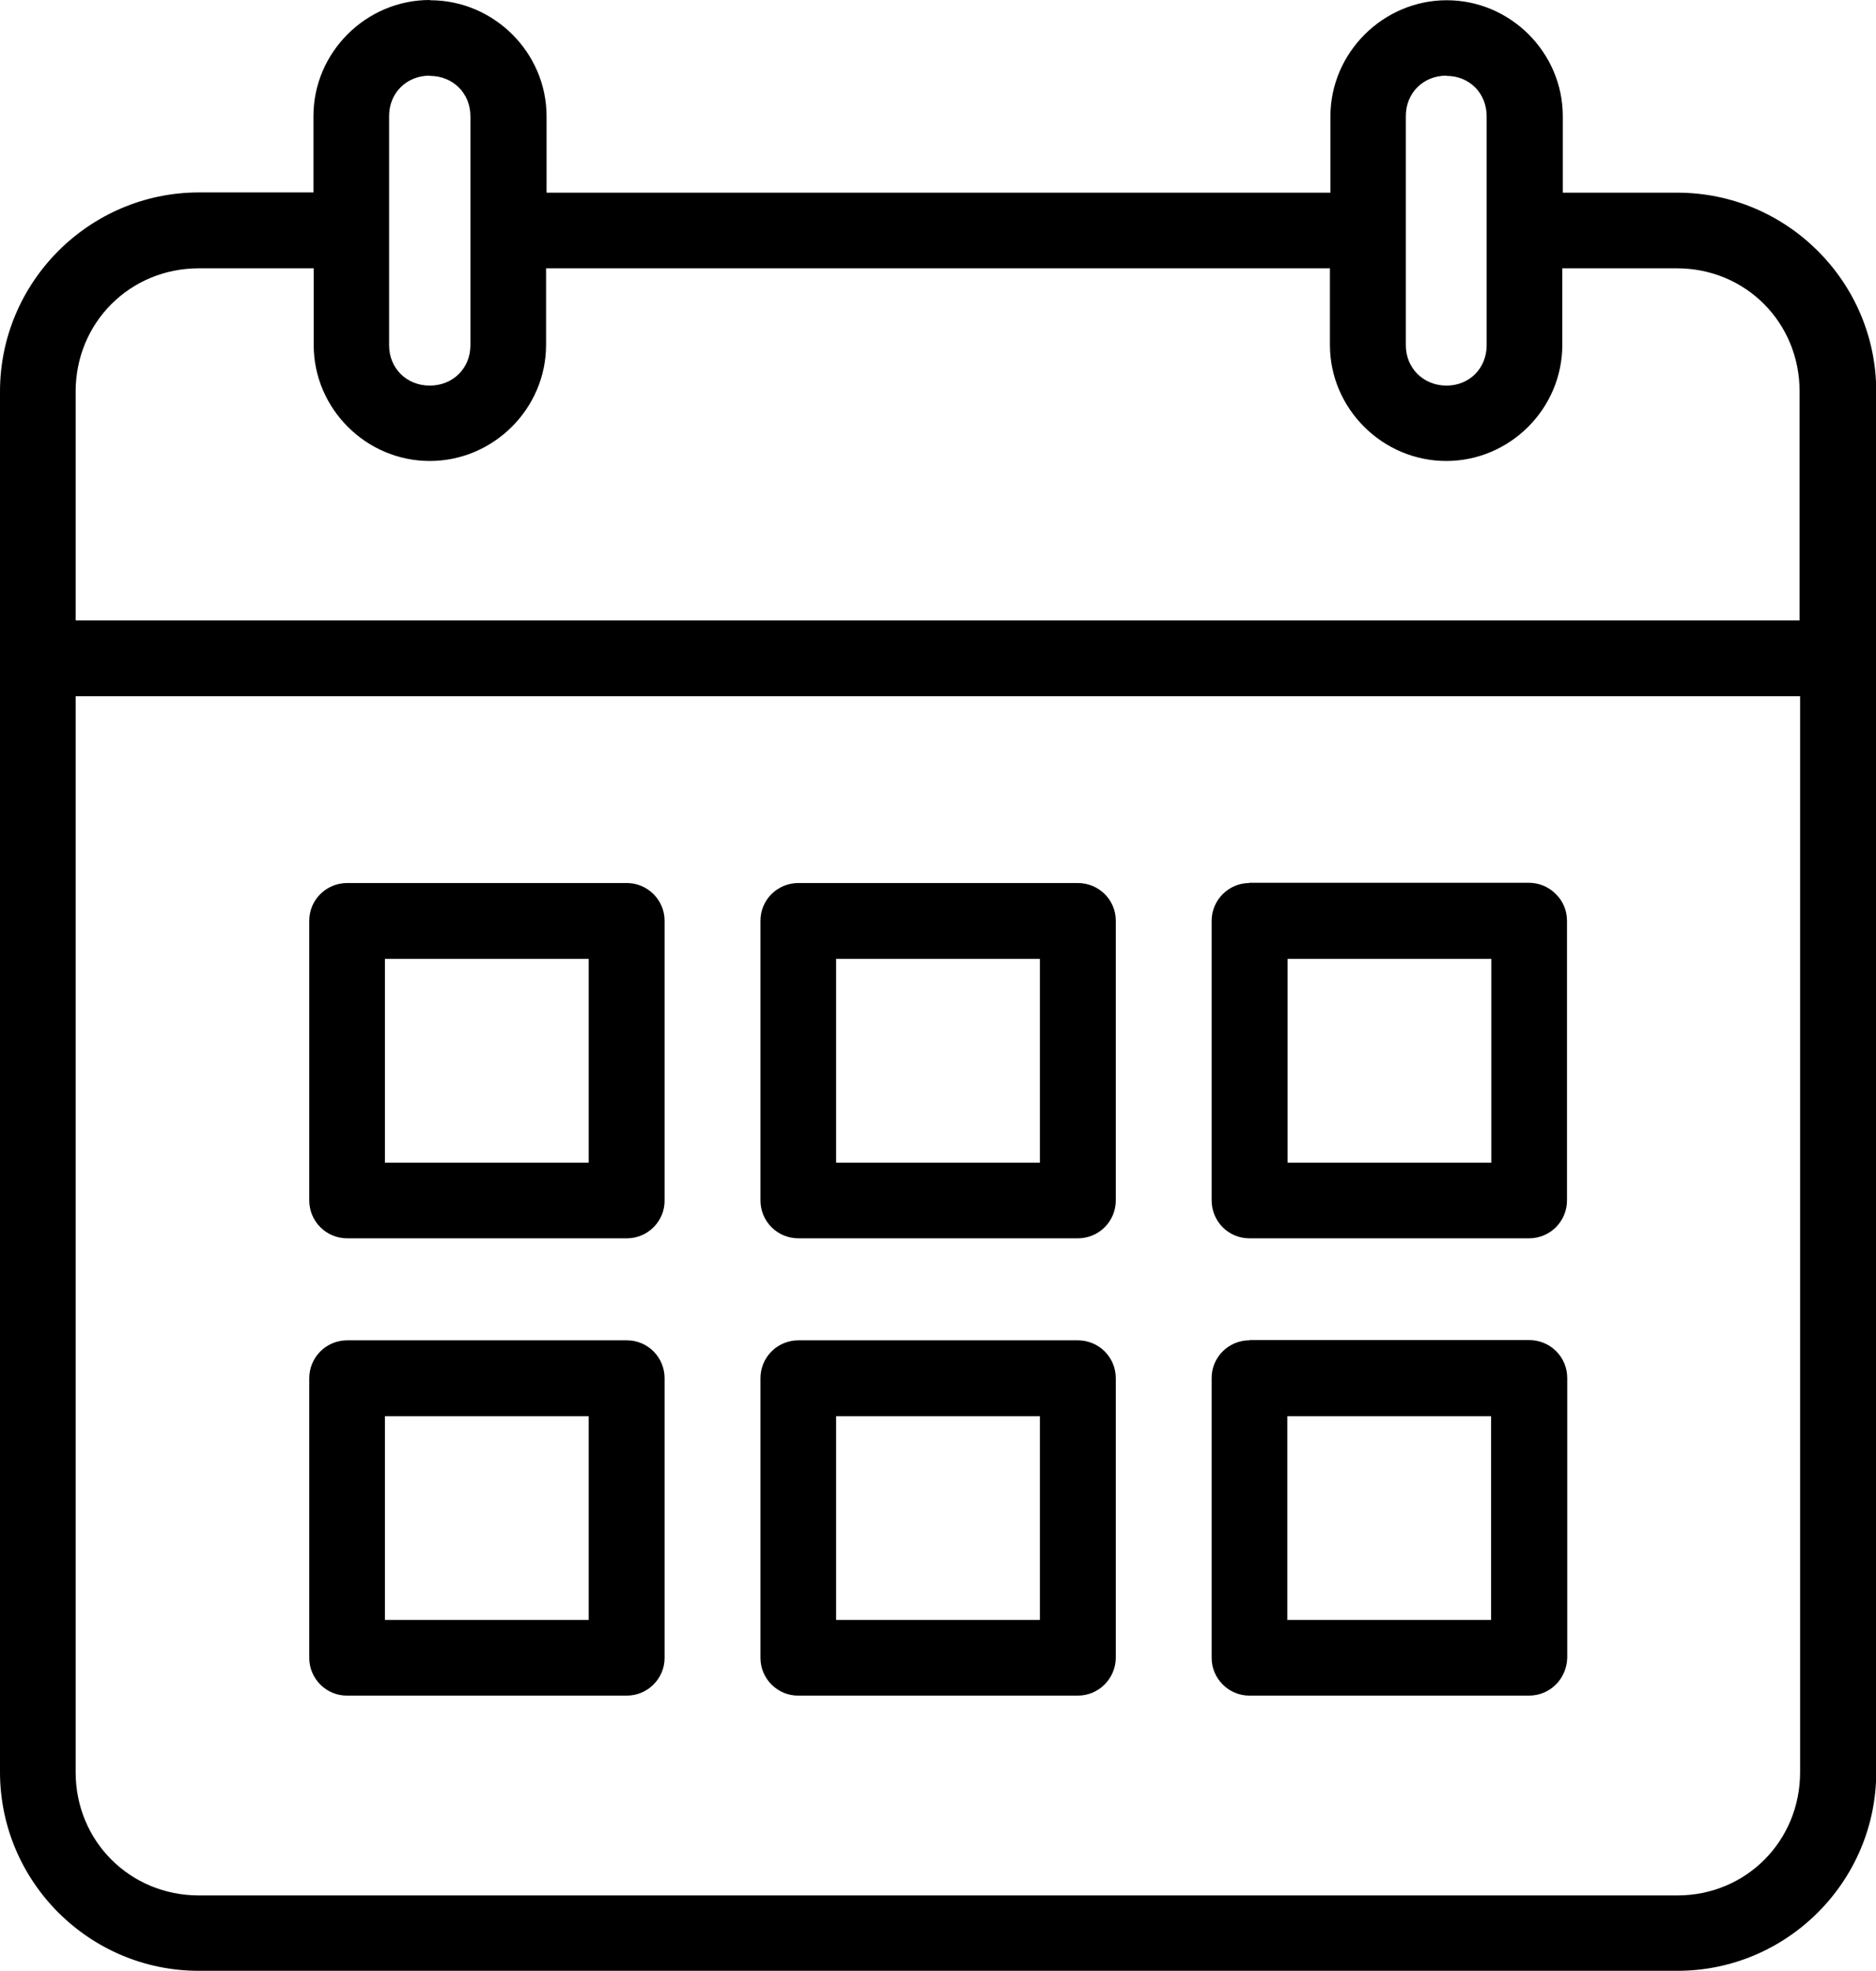 <?xml version="1.0" encoding="UTF-8"?>
<svg id="Calque_2" data-name="Calque 2" xmlns="http://www.w3.org/2000/svg" viewBox="0 0 76.13 80">
  <g id="Calque_1-2" data-name="Calque 1">
    <path d="M17.44,0C14.85,0,12.72,2.13,12.72,4.71v3.1h-4.66C3.62,7.82,0,11.45,0,15.89v56.03c0,4.45,3.62,8.07,8.07,8.07h60c4.45,0,8.07-3.63,8.07-8.07V15.89c0-4.45-3.63-8.07-8.07-8.07h-4.65v-3.1c0-2.59-2.13-4.71-4.71-4.71s-4.72,2.13-4.72,4.71v3.1h-31.81v-3.1c0-2.59-2.14-4.71-4.72-4.71h0ZM17.44,3.08c.94,0,1.65.7,1.65,1.64v9.29c0,.94-.71,1.64-1.65,1.64s-1.65-.7-1.65-1.64V4.71c0-.94.71-1.64,1.65-1.64ZM58.7,3.08c.93,0,1.63.7,1.63,1.64v9.29c0,.94-.7,1.64-1.63,1.64s-1.65-.7-1.65-1.64V4.71c0-.94.71-1.64,1.65-1.64ZM8.07,10.89h4.66v3.11c0,2.59,2.13,4.71,4.71,4.71s4.72-2.12,4.72-4.71v-3.11h31.81v3.11c0,2.59,2.14,4.71,4.72,4.71s4.71-2.12,4.71-4.71v-3.11h4.65c2.79,0,4.98,2.2,4.98,5v9.29H3.07v-9.29c0-2.79,2.2-5,5-5h0ZM3.07,28.26h69.98v43.67c0,2.79-2.19,5-4.98,5H8.07c-2.79,0-5-2.2-5-5V28.26ZM14.09,35.84c-.85,0-1.54.68-1.54,1.53v11.35c0,.41.16.8.45,1.09.29.29.68.45,1.09.45h11.35c.85,0,1.54-.7,1.53-1.54v-11.35c0-.84-.69-1.53-1.53-1.53h-11.35ZM32.4,35.84c-.85,0-1.54.68-1.54,1.53v11.35c0,.41.16.8.45,1.09.29.29.68.45,1.09.45h11.34c.41,0,.8-.16,1.09-.45s.45-.68.45-1.09v-11.35c0-.85-.69-1.53-1.54-1.53h-11.34ZM50.7,35.84c-.84,0-1.53.69-1.53,1.53v11.35c0,.85.68,1.54,1.53,1.54h11.35c.41,0,.8-.16,1.09-.45.29-.29.45-.68.45-1.09v-11.35c0-.41-.16-.8-.46-1.09-.29-.29-.68-.45-1.09-.45h-11.35ZM15.62,38.92h8.27v8.27h-8.27v-8.27ZM33.93,38.92h8.27v8.27h-8.27v-8.27ZM52.25,38.92h8.27v8.27h-8.27v-8.27ZM14.09,54.4c-.41,0-.8.16-1.09.45-.29.29-.45.68-.45,1.09v11.35c0,.85.7,1.54,1.54,1.53h11.35c.84,0,1.53-.69,1.53-1.53v-11.35c0-.85-.68-1.54-1.53-1.54h-11.35ZM32.4,54.4c-.41,0-.8.16-1.09.45-.29.29-.45.68-.45,1.09v11.35c0,.85.7,1.54,1.54,1.53h11.34c.85,0,1.53-.69,1.54-1.53v-11.35c0-.41-.16-.8-.45-1.09-.29-.29-.68-.45-1.09-.45h-11.34ZM50.7,54.4c-.85,0-1.54.7-1.53,1.54v11.35c0,.84.69,1.53,1.53,1.53h11.35c.41,0,.8-.16,1.09-.45.29-.29.45-.68.46-1.09v-11.35c0-.41-.16-.8-.45-1.09-.29-.29-.68-.45-1.09-.45h-11.35ZM15.62,57.48h8.27v8.27h-8.27v-8.27ZM33.93,57.48h8.27v8.27h-8.27v-8.27ZM52.24,57.48h8.27v8.27h-8.27v-8.27Z"/>
  </g>
</svg>